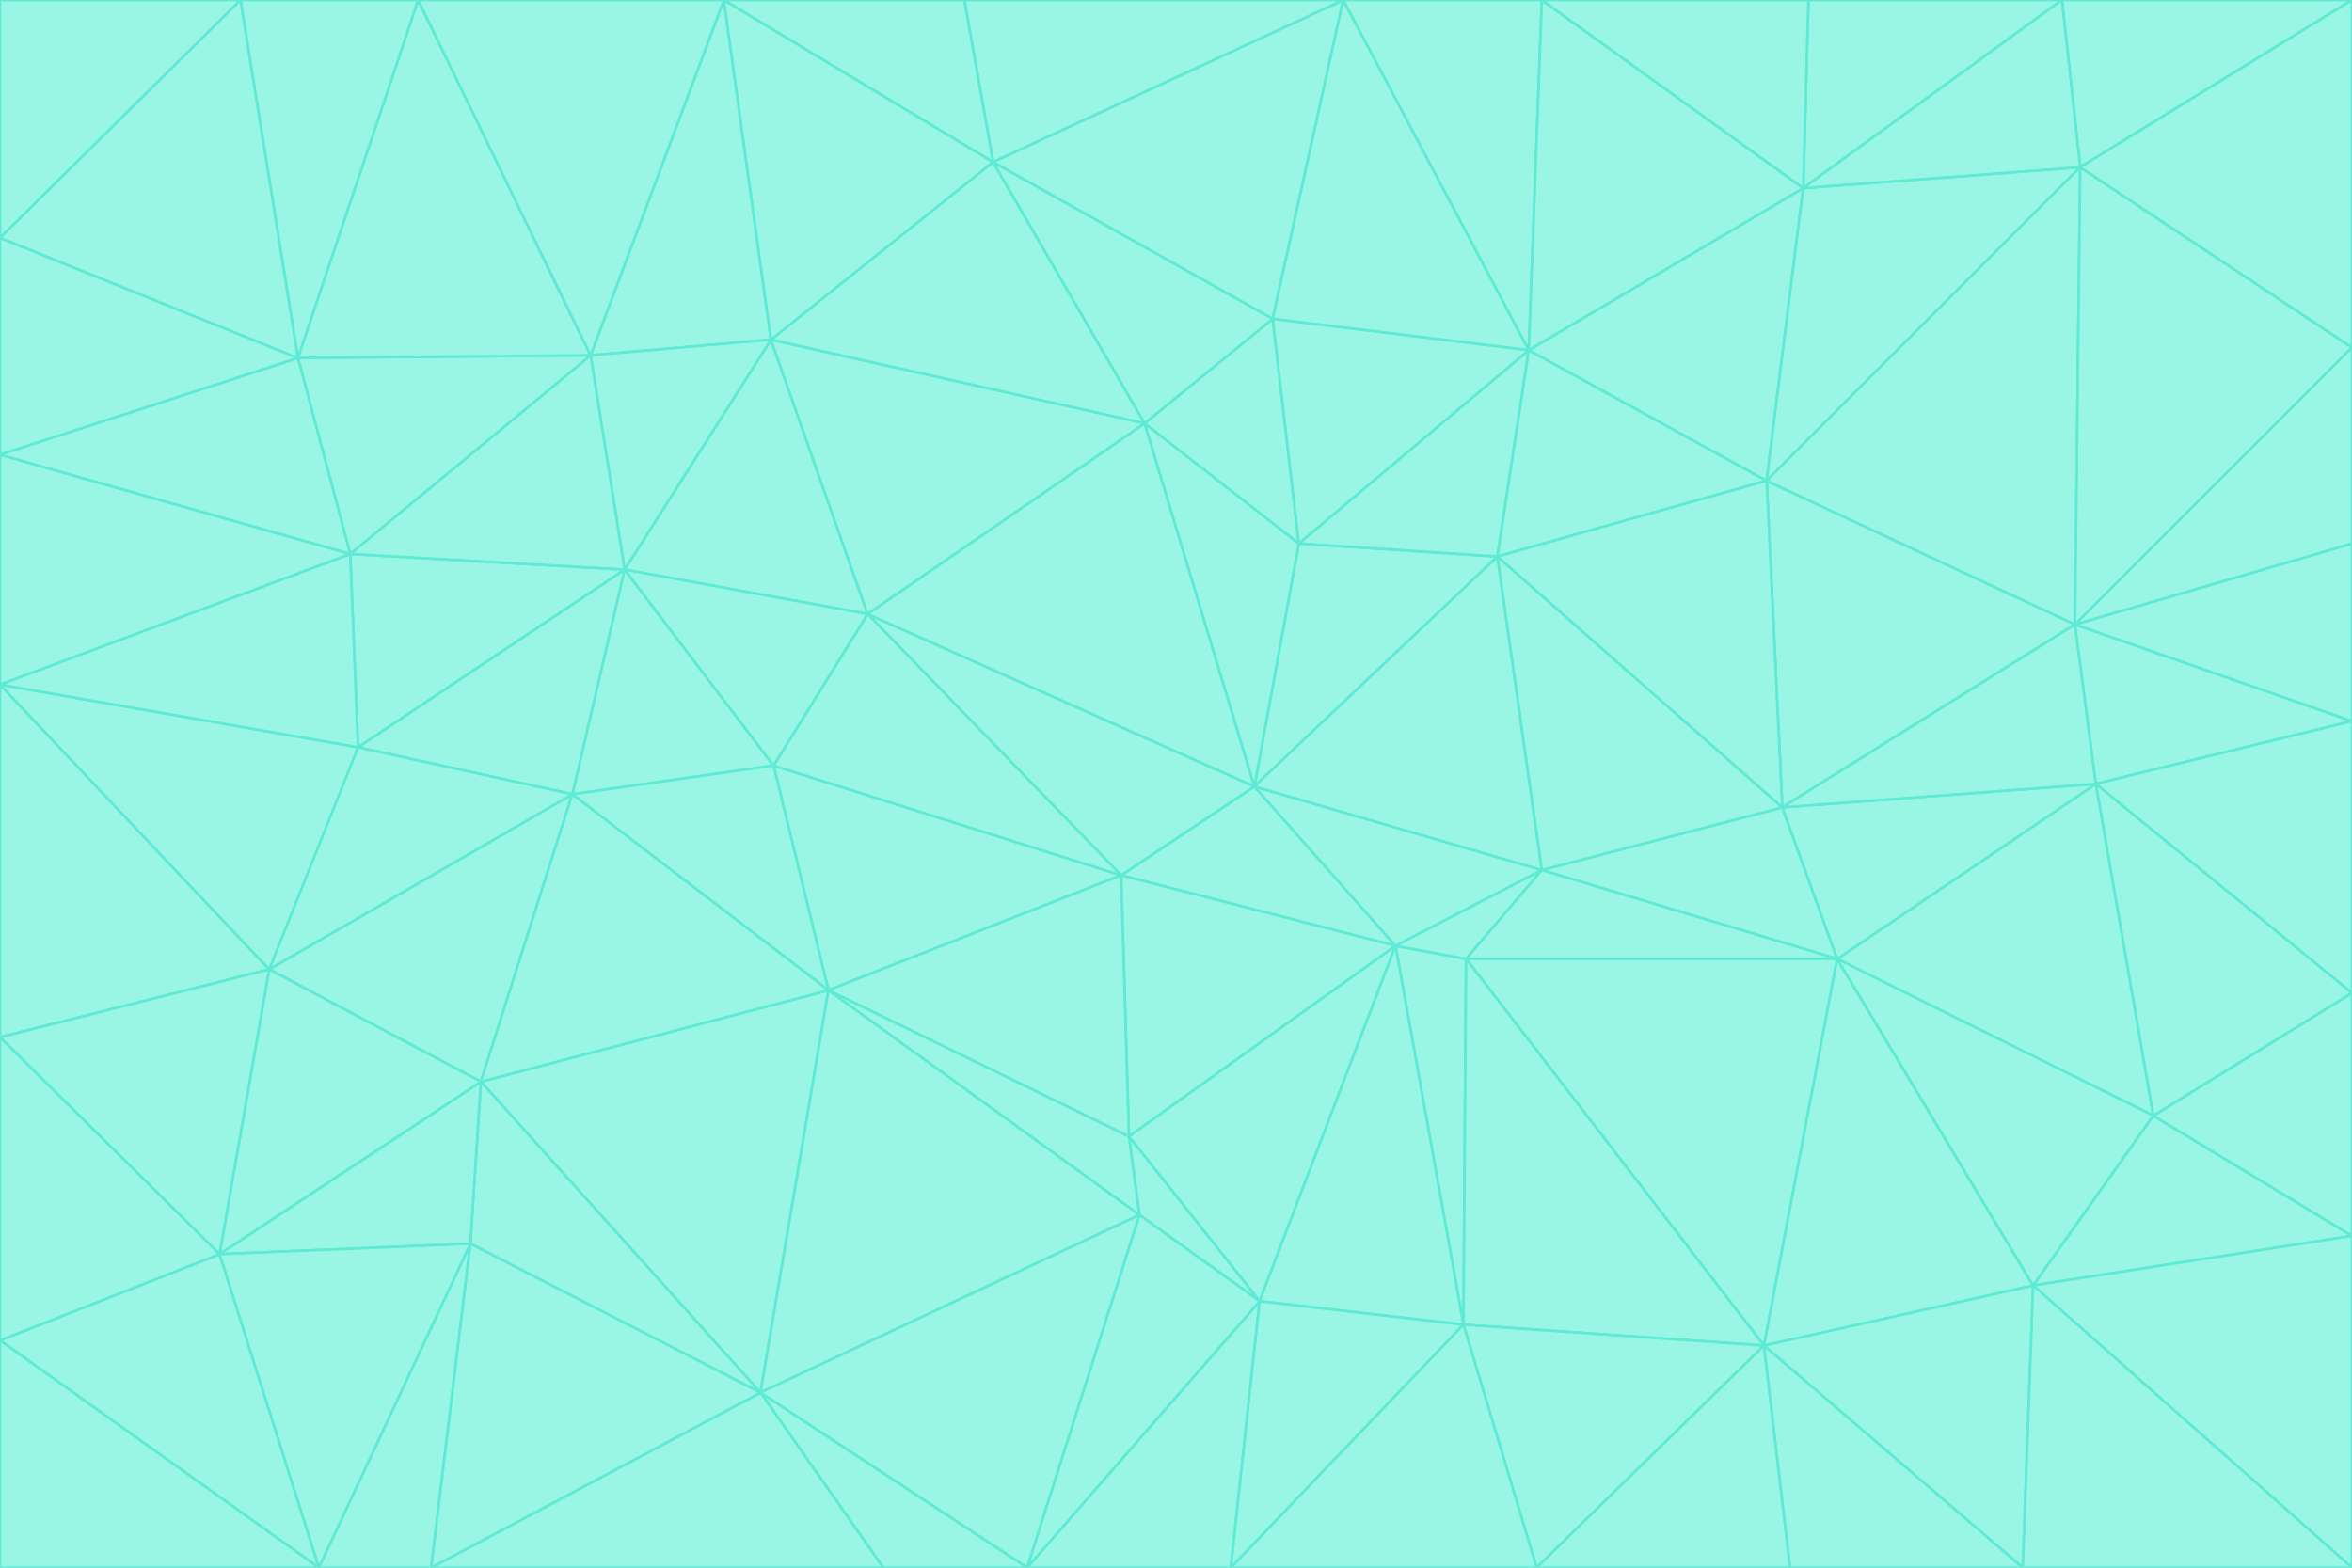 <svg id="visual" viewBox="0 0 900 600" width="900" height="600" xmlns="http://www.w3.org/2000/svg" xmlns:xlink="http://www.w3.org/1999/xlink" version="1.1"><g stroke-width="1" stroke-linejoin="bevel"><path d="M480 301L429 335L534 362Z" fill="#99f6e4" stroke="#5eead4"></path><path d="M534 362L590 333L480 301Z" fill="#99f6e4" stroke="#5eead4"></path><path d="M429 335L432 435L534 362Z" fill="#99f6e4" stroke="#5eead4"></path><path d="M534 362L560 507L561 367Z" fill="#99f6e4" stroke="#5eead4"></path><path d="M561 367L590 333L534 362Z" fill="#99f6e4" stroke="#5eead4"></path><path d="M432 435L482 498L534 362Z" fill="#99f6e4" stroke="#5eead4"></path><path d="M436 465L482 498L432 435Z" fill="#99f6e4" stroke="#5eead4"></path><path d="M703 367L682 309L590 333Z" fill="#99f6e4" stroke="#5eead4"></path><path d="M573 213L497 208L480 301Z" fill="#99f6e4" stroke="#5eead4"></path><path d="M480 301L332 235L429 335Z" fill="#99f6e4" stroke="#5eead4"></path><path d="M296 293L317 379L429 335Z" fill="#99f6e4" stroke="#5eead4"></path><path d="M429 335L317 379L432 435Z" fill="#99f6e4" stroke="#5eead4"></path><path d="M432 435L317 379L436 465Z" fill="#99f6e4" stroke="#5eead4"></path><path d="M590 333L573 213L480 301Z" fill="#99f6e4" stroke="#5eead4"></path><path d="M482 498L560 507L534 362Z" fill="#99f6e4" stroke="#5eead4"></path><path d="M438 162L332 235L480 301Z" fill="#99f6e4" stroke="#5eead4"></path><path d="M332 235L296 293L429 335Z" fill="#99f6e4" stroke="#5eead4"></path><path d="M497 208L438 162L480 301Z" fill="#99f6e4" stroke="#5eead4"></path><path d="M487 122L438 162L497 208Z" fill="#99f6e4" stroke="#5eead4"></path><path d="M703 367L590 333L561 367Z" fill="#99f6e4" stroke="#5eead4"></path><path d="M590 333L682 309L573 213Z" fill="#99f6e4" stroke="#5eead4"></path><path d="M675 515L703 367L561 367Z" fill="#99f6e4" stroke="#5eead4"></path><path d="M585 134L497 208L573 213Z" fill="#99f6e4" stroke="#5eead4"></path><path d="M585 134L487 122L497 208Z" fill="#99f6e4" stroke="#5eead4"></path><path d="M295 130L239 218L332 235Z" fill="#99f6e4" stroke="#5eead4"></path><path d="M393 600L471 600L482 498Z" fill="#99f6e4" stroke="#5eead4"></path><path d="M482 498L471 600L560 507Z" fill="#99f6e4" stroke="#5eead4"></path><path d="M560 507L675 515L561 367Z" fill="#99f6e4" stroke="#5eead4"></path><path d="M393 600L482 498L436 465Z" fill="#99f6e4" stroke="#5eead4"></path><path d="M676 184L585 134L573 213Z" fill="#99f6e4" stroke="#5eead4"></path><path d="M588 600L675 515L560 507Z" fill="#99f6e4" stroke="#5eead4"></path><path d="M184 414L291 533L317 379Z" fill="#99f6e4" stroke="#5eead4"></path><path d="M317 379L291 533L436 465Z" fill="#99f6e4" stroke="#5eead4"></path><path d="M291 533L393 600L436 465Z" fill="#99f6e4" stroke="#5eead4"></path><path d="M794 239L676 184L682 309Z" fill="#99f6e4" stroke="#5eead4"></path><path d="M682 309L676 184L573 213Z" fill="#99f6e4" stroke="#5eead4"></path><path d="M239 218L219 304L296 293Z" fill="#99f6e4" stroke="#5eead4"></path><path d="M296 293L219 304L317 379Z" fill="#99f6e4" stroke="#5eead4"></path><path d="M239 218L296 293L332 235Z" fill="#99f6e4" stroke="#5eead4"></path><path d="M471 600L588 600L560 507Z" fill="#99f6e4" stroke="#5eead4"></path><path d="M295 130L332 235L438 162Z" fill="#99f6e4" stroke="#5eead4"></path><path d="M291 533L338 600L393 600Z" fill="#99f6e4" stroke="#5eead4"></path><path d="M380 62L295 130L438 162Z" fill="#99f6e4" stroke="#5eead4"></path><path d="M103 371L184 414L219 304Z" fill="#99f6e4" stroke="#5eead4"></path><path d="M219 304L184 414L317 379Z" fill="#99f6e4" stroke="#5eead4"></path><path d="M291 533L165 600L338 600Z" fill="#99f6e4" stroke="#5eead4"></path><path d="M487 122L380 62L438 162Z" fill="#99f6e4" stroke="#5eead4"></path><path d="M514 0L380 62L487 122Z" fill="#99f6e4" stroke="#5eead4"></path><path d="M588 600L685 600L675 515Z" fill="#99f6e4" stroke="#5eead4"></path><path d="M824 427L802 300L703 367Z" fill="#99f6e4" stroke="#5eead4"></path><path d="M184 414L180 476L291 533Z" fill="#99f6e4" stroke="#5eead4"></path><path d="M778 492L703 367L675 515Z" fill="#99f6e4" stroke="#5eead4"></path><path d="M703 367L802 300L682 309Z" fill="#99f6e4" stroke="#5eead4"></path><path d="M774 600L778 492L675 515Z" fill="#99f6e4" stroke="#5eead4"></path><path d="M802 300L794 239L682 309Z" fill="#99f6e4" stroke="#5eead4"></path><path d="M676 184L690 72L585 134Z" fill="#99f6e4" stroke="#5eead4"></path><path d="M277 0L226 136L295 130Z" fill="#99f6e4" stroke="#5eead4"></path><path d="M295 130L226 136L239 218Z" fill="#99f6e4" stroke="#5eead4"></path><path d="M239 218L137 286L219 304Z" fill="#99f6e4" stroke="#5eead4"></path><path d="M134 212L137 286L239 218Z" fill="#99f6e4" stroke="#5eead4"></path><path d="M184 414L84 480L180 476Z" fill="#99f6e4" stroke="#5eead4"></path><path d="M778 492L824 427L703 367Z" fill="#99f6e4" stroke="#5eead4"></path><path d="M802 300L900 276L794 239Z" fill="#99f6e4" stroke="#5eead4"></path><path d="M796 64L690 72L676 184Z" fill="#99f6e4" stroke="#5eead4"></path><path d="M585 134L514 0L487 122Z" fill="#99f6e4" stroke="#5eead4"></path><path d="M590 0L514 0L585 134Z" fill="#99f6e4" stroke="#5eead4"></path><path d="M690 72L590 0L585 134Z" fill="#99f6e4" stroke="#5eead4"></path><path d="M380 62L277 0L295 130Z" fill="#99f6e4" stroke="#5eead4"></path><path d="M514 0L369 0L380 62Z" fill="#99f6e4" stroke="#5eead4"></path><path d="M226 136L134 212L239 218Z" fill="#99f6e4" stroke="#5eead4"></path><path d="M114 137L134 212L226 136Z" fill="#99f6e4" stroke="#5eead4"></path><path d="M0 397L103 371L0 262Z" fill="#99f6e4" stroke="#5eead4"></path><path d="M137 286L103 371L219 304Z" fill="#99f6e4" stroke="#5eead4"></path><path d="M685 600L774 600L675 515Z" fill="#99f6e4" stroke="#5eead4"></path><path d="M778 492L900 473L824 427Z" fill="#99f6e4" stroke="#5eead4"></path><path d="M122 600L165 600L180 476Z" fill="#99f6e4" stroke="#5eead4"></path><path d="M180 476L165 600L291 533Z" fill="#99f6e4" stroke="#5eead4"></path><path d="M369 0L277 0L380 62Z" fill="#99f6e4" stroke="#5eead4"></path><path d="M789 0L692 0L690 72Z" fill="#99f6e4" stroke="#5eead4"></path><path d="M690 72L692 0L590 0Z" fill="#99f6e4" stroke="#5eead4"></path><path d="M103 371L84 480L184 414Z" fill="#99f6e4" stroke="#5eead4"></path><path d="M900 473L900 380L824 427Z" fill="#99f6e4" stroke="#5eead4"></path><path d="M824 427L900 380L802 300Z" fill="#99f6e4" stroke="#5eead4"></path><path d="M794 239L796 64L676 184Z" fill="#99f6e4" stroke="#5eead4"></path><path d="M160 0L114 137L226 136Z" fill="#99f6e4" stroke="#5eead4"></path><path d="M0 262L103 371L137 286Z" fill="#99f6e4" stroke="#5eead4"></path><path d="M103 371L0 397L84 480Z" fill="#99f6e4" stroke="#5eead4"></path><path d="M900 380L900 276L802 300Z" fill="#99f6e4" stroke="#5eead4"></path><path d="M900 133L796 64L794 239Z" fill="#99f6e4" stroke="#5eead4"></path><path d="M84 480L122 600L180 476Z" fill="#99f6e4" stroke="#5eead4"></path><path d="M900 600L900 473L778 492Z" fill="#99f6e4" stroke="#5eead4"></path><path d="M900 276L900 208L794 239Z" fill="#99f6e4" stroke="#5eead4"></path><path d="M900 0L789 0L796 64Z" fill="#99f6e4" stroke="#5eead4"></path><path d="M796 64L789 0L690 72Z" fill="#99f6e4" stroke="#5eead4"></path><path d="M900 208L900 133L794 239Z" fill="#99f6e4" stroke="#5eead4"></path><path d="M277 0L160 0L226 136Z" fill="#99f6e4" stroke="#5eead4"></path><path d="M0 262L137 286L134 212Z" fill="#99f6e4" stroke="#5eead4"></path><path d="M84 480L0 513L122 600Z" fill="#99f6e4" stroke="#5eead4"></path><path d="M0 262L134 212L0 174Z" fill="#99f6e4" stroke="#5eead4"></path><path d="M774 600L900 600L778 492Z" fill="#99f6e4" stroke="#5eead4"></path><path d="M0 174L134 212L114 137Z" fill="#99f6e4" stroke="#5eead4"></path><path d="M0 397L0 513L84 480Z" fill="#99f6e4" stroke="#5eead4"></path><path d="M0 91L0 174L114 137Z" fill="#99f6e4" stroke="#5eead4"></path><path d="M160 0L92 0L114 137Z" fill="#99f6e4" stroke="#5eead4"></path><path d="M0 513L0 600L122 600Z" fill="#99f6e4" stroke="#5eead4"></path><path d="M92 0L0 91L114 137Z" fill="#99f6e4" stroke="#5eead4"></path><path d="M900 133L900 0L796 64Z" fill="#99f6e4" stroke="#5eead4"></path><path d="M92 0L0 0L0 91Z" fill="#99f6e4" stroke="#5eead4"></path></g></svg>